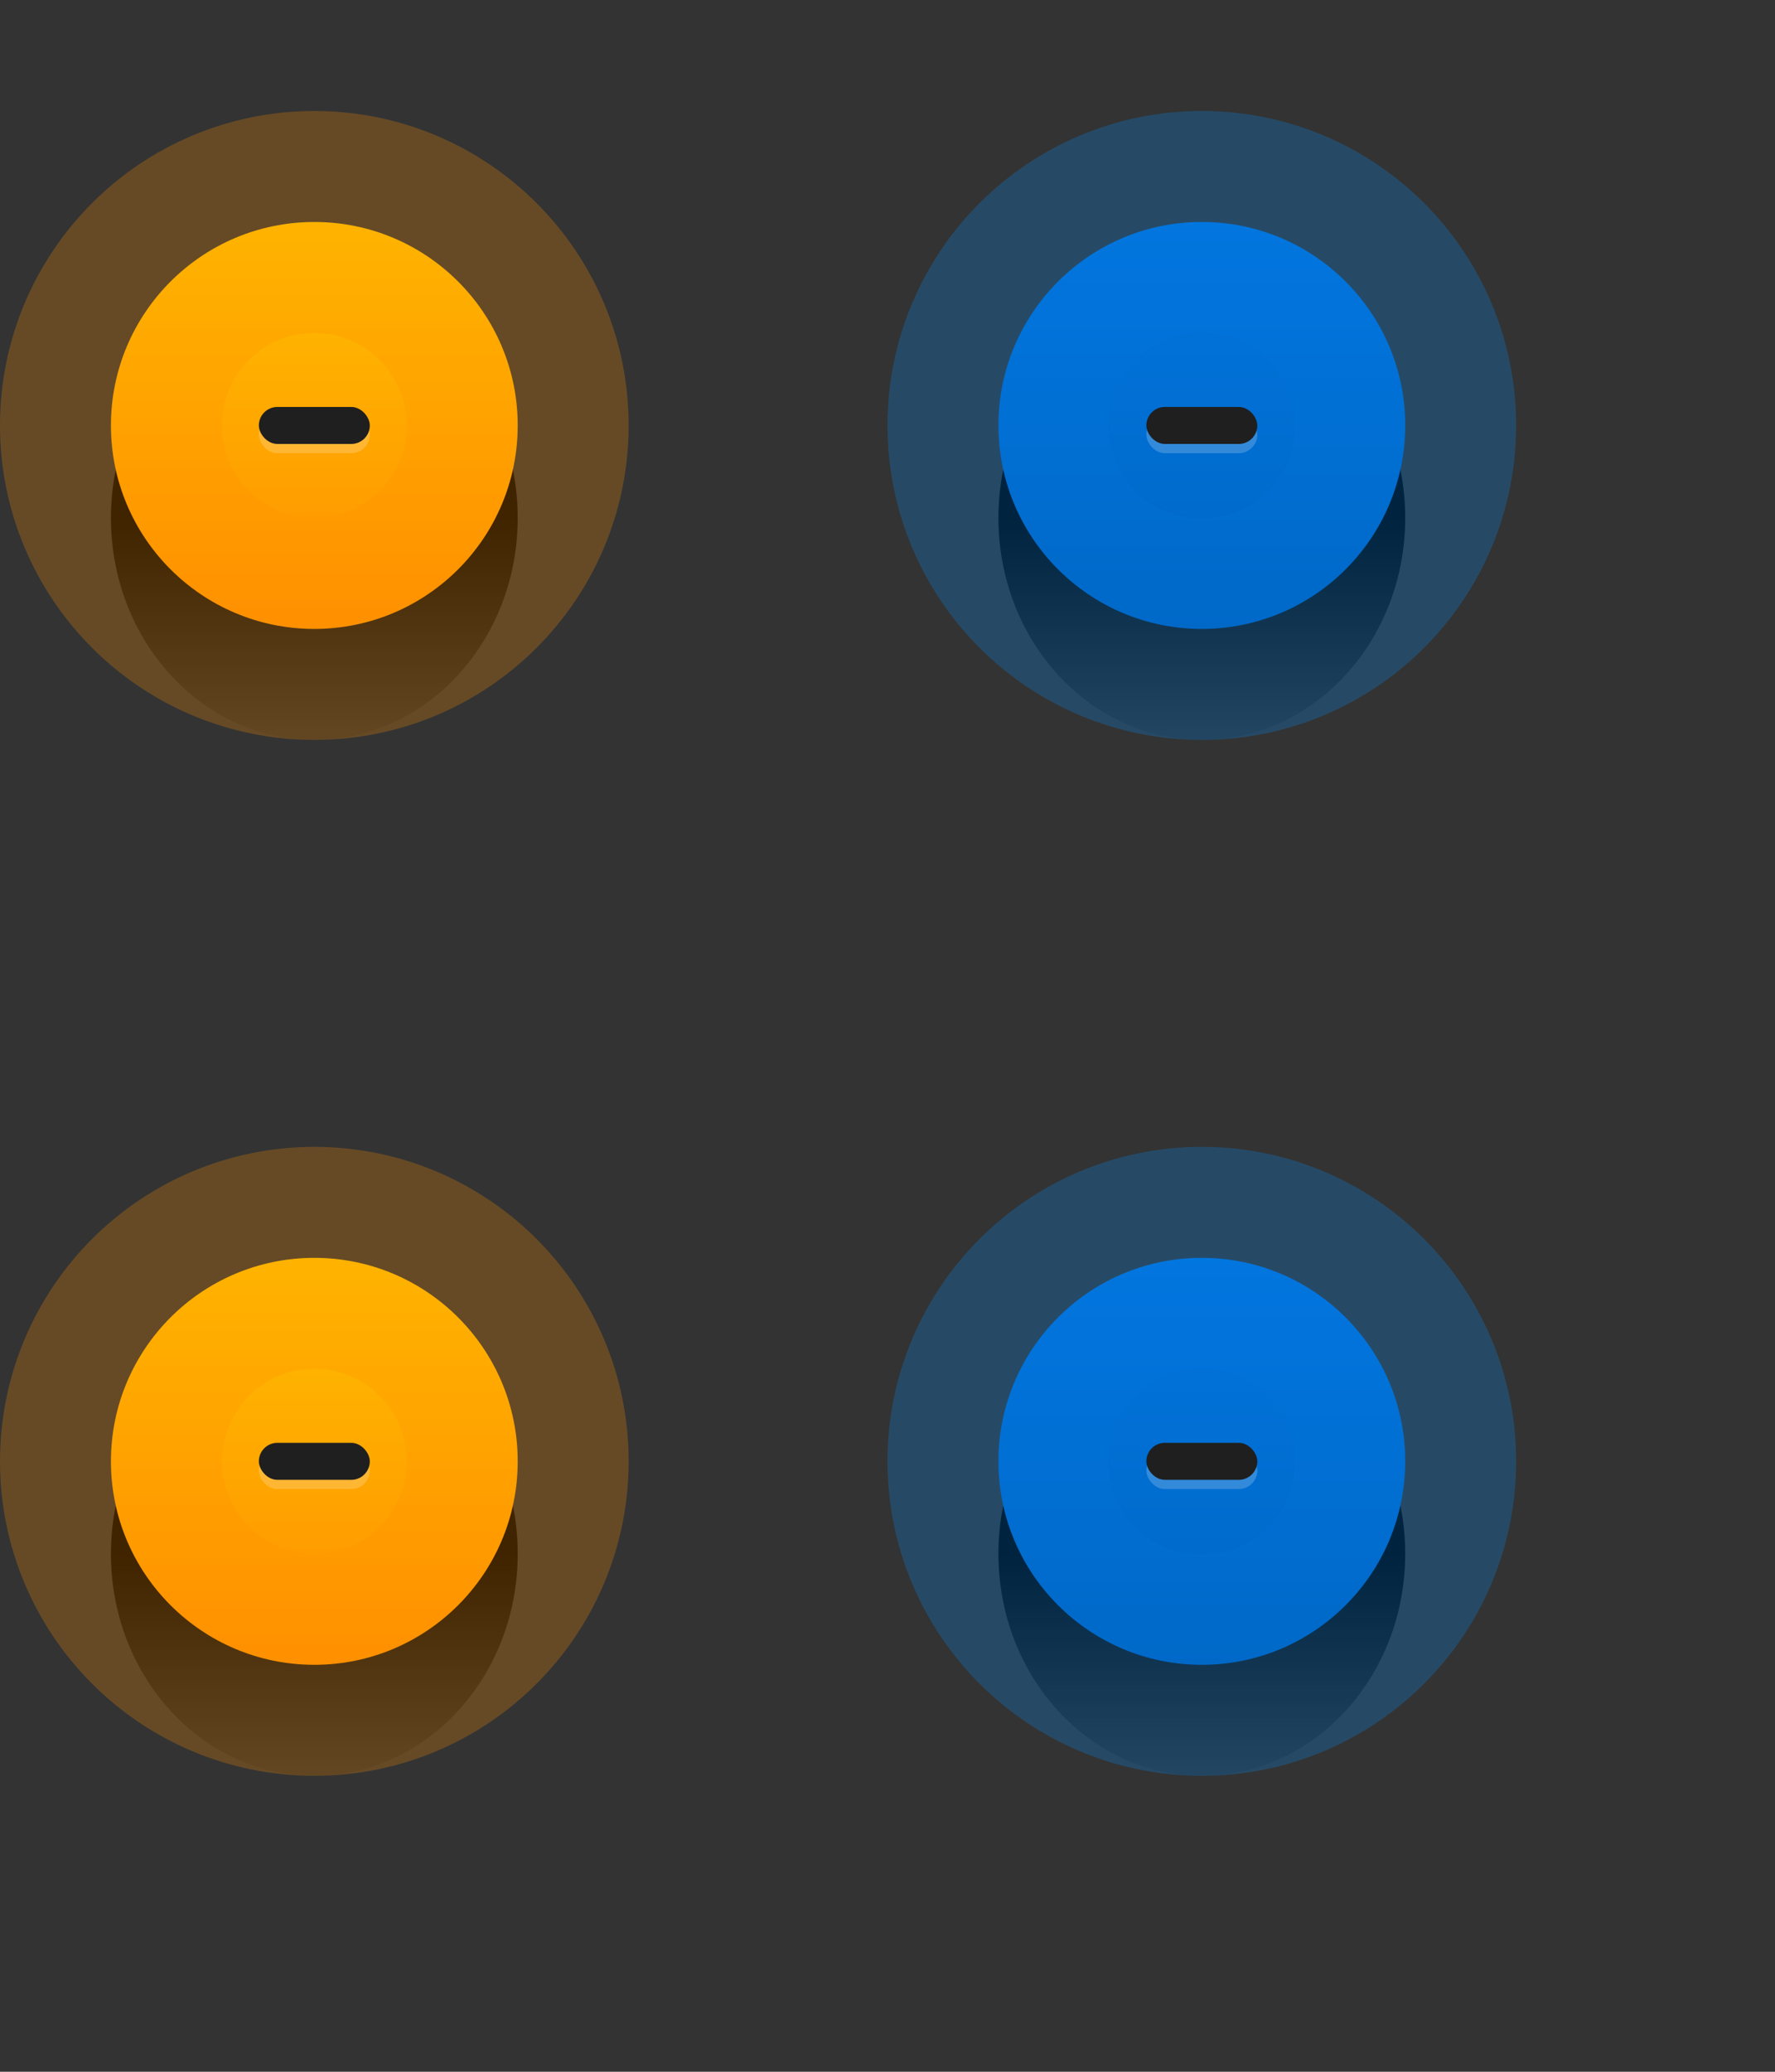 <?xml version="1.0" encoding="UTF-8"?>
<svg width="48px" height="56px" viewBox="0 0 48 56" version="1.1" xmlns="http://www.w3.org/2000/svg" xmlns:xlink="http://www.w3.org/1999/xlink">
    <rect x="0" y="0" width="48" height="56" fill="#333333" stroke="none"/>
    <title>hover00157</title>
    <defs>
        <linearGradient x1="50%" y1="50%" x2="50%" y2="100%" id="linearGradient-1">
            <stop stop-color="#000000" offset="0%"></stop>
            <stop stop-color="#000000" stop-opacity="0.088" offset="100%"></stop>
        </linearGradient>
        <linearGradient x1="50%" y1="0%" x2="50%" y2="100%" id="linearGradient-2">
            <stop stop-color="#FFBF00" offset="0%"></stop>
            <stop stop-color="#FF9000" offset="100%"></stop>
        </linearGradient>
        <linearGradient x1="50%" y1="0%" x2="50%" y2="100%" id="linearGradient-3">
            <stop stop-color="#036DD4" offset="0%"></stop>
            <stop stop-color="#005CB6" offset="100%"></stop>
        </linearGradient>
        <linearGradient x1="50%" y1="0%" x2="50%" y2="100%" id="linearGradient-4">
            <stop stop-color="#0171D8" offset="0%"></stop>
            <stop stop-color="#006BCC" offset="100%"></stop>
        </linearGradient>
    </defs>
    <g id="hover00157" stroke="none" stroke-width="1" fill="none" fill-rule="evenodd">
        <ellipse id="Oval-Copy-3" fill="url(#linearGradient-1)" cx="32.5" cy="14" rx="5.5" ry="6"></ellipse>
        <ellipse id="Oval-Copy-2" fill="url(#linearGradient-1)" cx="32.5" cy="42" rx="5.5" ry="6"></ellipse>
        <ellipse id="Oval-Copy-5" fill="url(#linearGradient-1)" cx="8.5" cy="14" rx="5.5" ry="6"></ellipse>
        <ellipse id="Oval-Copy-4" fill="url(#linearGradient-1)" cx="8.5" cy="42" rx="5.5" ry="6"></ellipse>
        <circle id="Oval" stroke-opacity="0.25" stroke="#FF9000" stroke-width="6" fill="url(#linearGradient-2)" cx="8.5" cy="11.5" r="5.5"></circle>
        <circle id="Oval" stroke-opacity="0.25" stroke="#FF9000" stroke-width="6" fill="url(#linearGradient-2)" cx="8.5" cy="39.5" r="5.5"></circle>
        <circle id="Oval" stroke-opacity="0.25" stroke="#0091FF" stroke-width="6" fill="url(#linearGradient-3)" cx="32.5" cy="11.5" r="5.5"></circle>
        <circle id="Oval" stroke-opacity="0.25" stroke="#0091FF" stroke-width="6" fill="url(#linearGradient-3)" cx="32.5" cy="39.5" r="5.5"></circle>
        <circle id="Oval" fill="url(#linearGradient-4)" cx="32.5" cy="11.5" r="2.5"></circle>
        <circle id="Oval-Copy" fill="url(#linearGradient-4)" cx="32.5" cy="39.5" r="2.5"></circle>
        <g id="Group-3" transform="translate(7, 11)">
            <rect id="Rectangle" fill-opacity="0.2" fill="#FFFFFF" x="0" y="0.25" width="3" height="1" rx="0.5"></rect>
            <rect id="Rectangle-Copy" fill="#1F1F1F" x="0" y="0" width="3" height="1" rx="0.5"></rect>
        </g>
        <g id="Group-3" transform="translate(7, 39)">
            <rect id="Rectangle" fill-opacity="0.2" fill="#FFFFFF" x="0" y="0.25" width="3" height="1" rx="0.5"></rect>
            <rect id="Rectangle-Copy" fill="#1F1F1F" x="0" y="0" width="3" height="1" rx="0.5"></rect>
        </g>
        <g id="Group-3-Copy-2" transform="translate(31, 11)">
            <rect id="Rectangle" fill-opacity="0.2" fill="#FFFFFF" x="0" y="0.25" width="3" height="1" rx="0.5"></rect>
            <rect id="Rectangle-Copy" fill="#1F1F1F" x="0" y="0" width="3" height="1" rx="0.5"></rect>
        </g>
        <g id="Group-3-Copy" transform="translate(31, 39)">
            <rect id="Rectangle" fill-opacity="0.2" fill="#FFFFFF" x="0" y="0.25" width="3" height="1" rx="0.5"></rect>
            <rect id="Rectangle-Copy" fill="#1F1F1F" x="0" y="0" width="3" height="1" rx="0.5"></rect>
        </g>
    </g>
</svg>